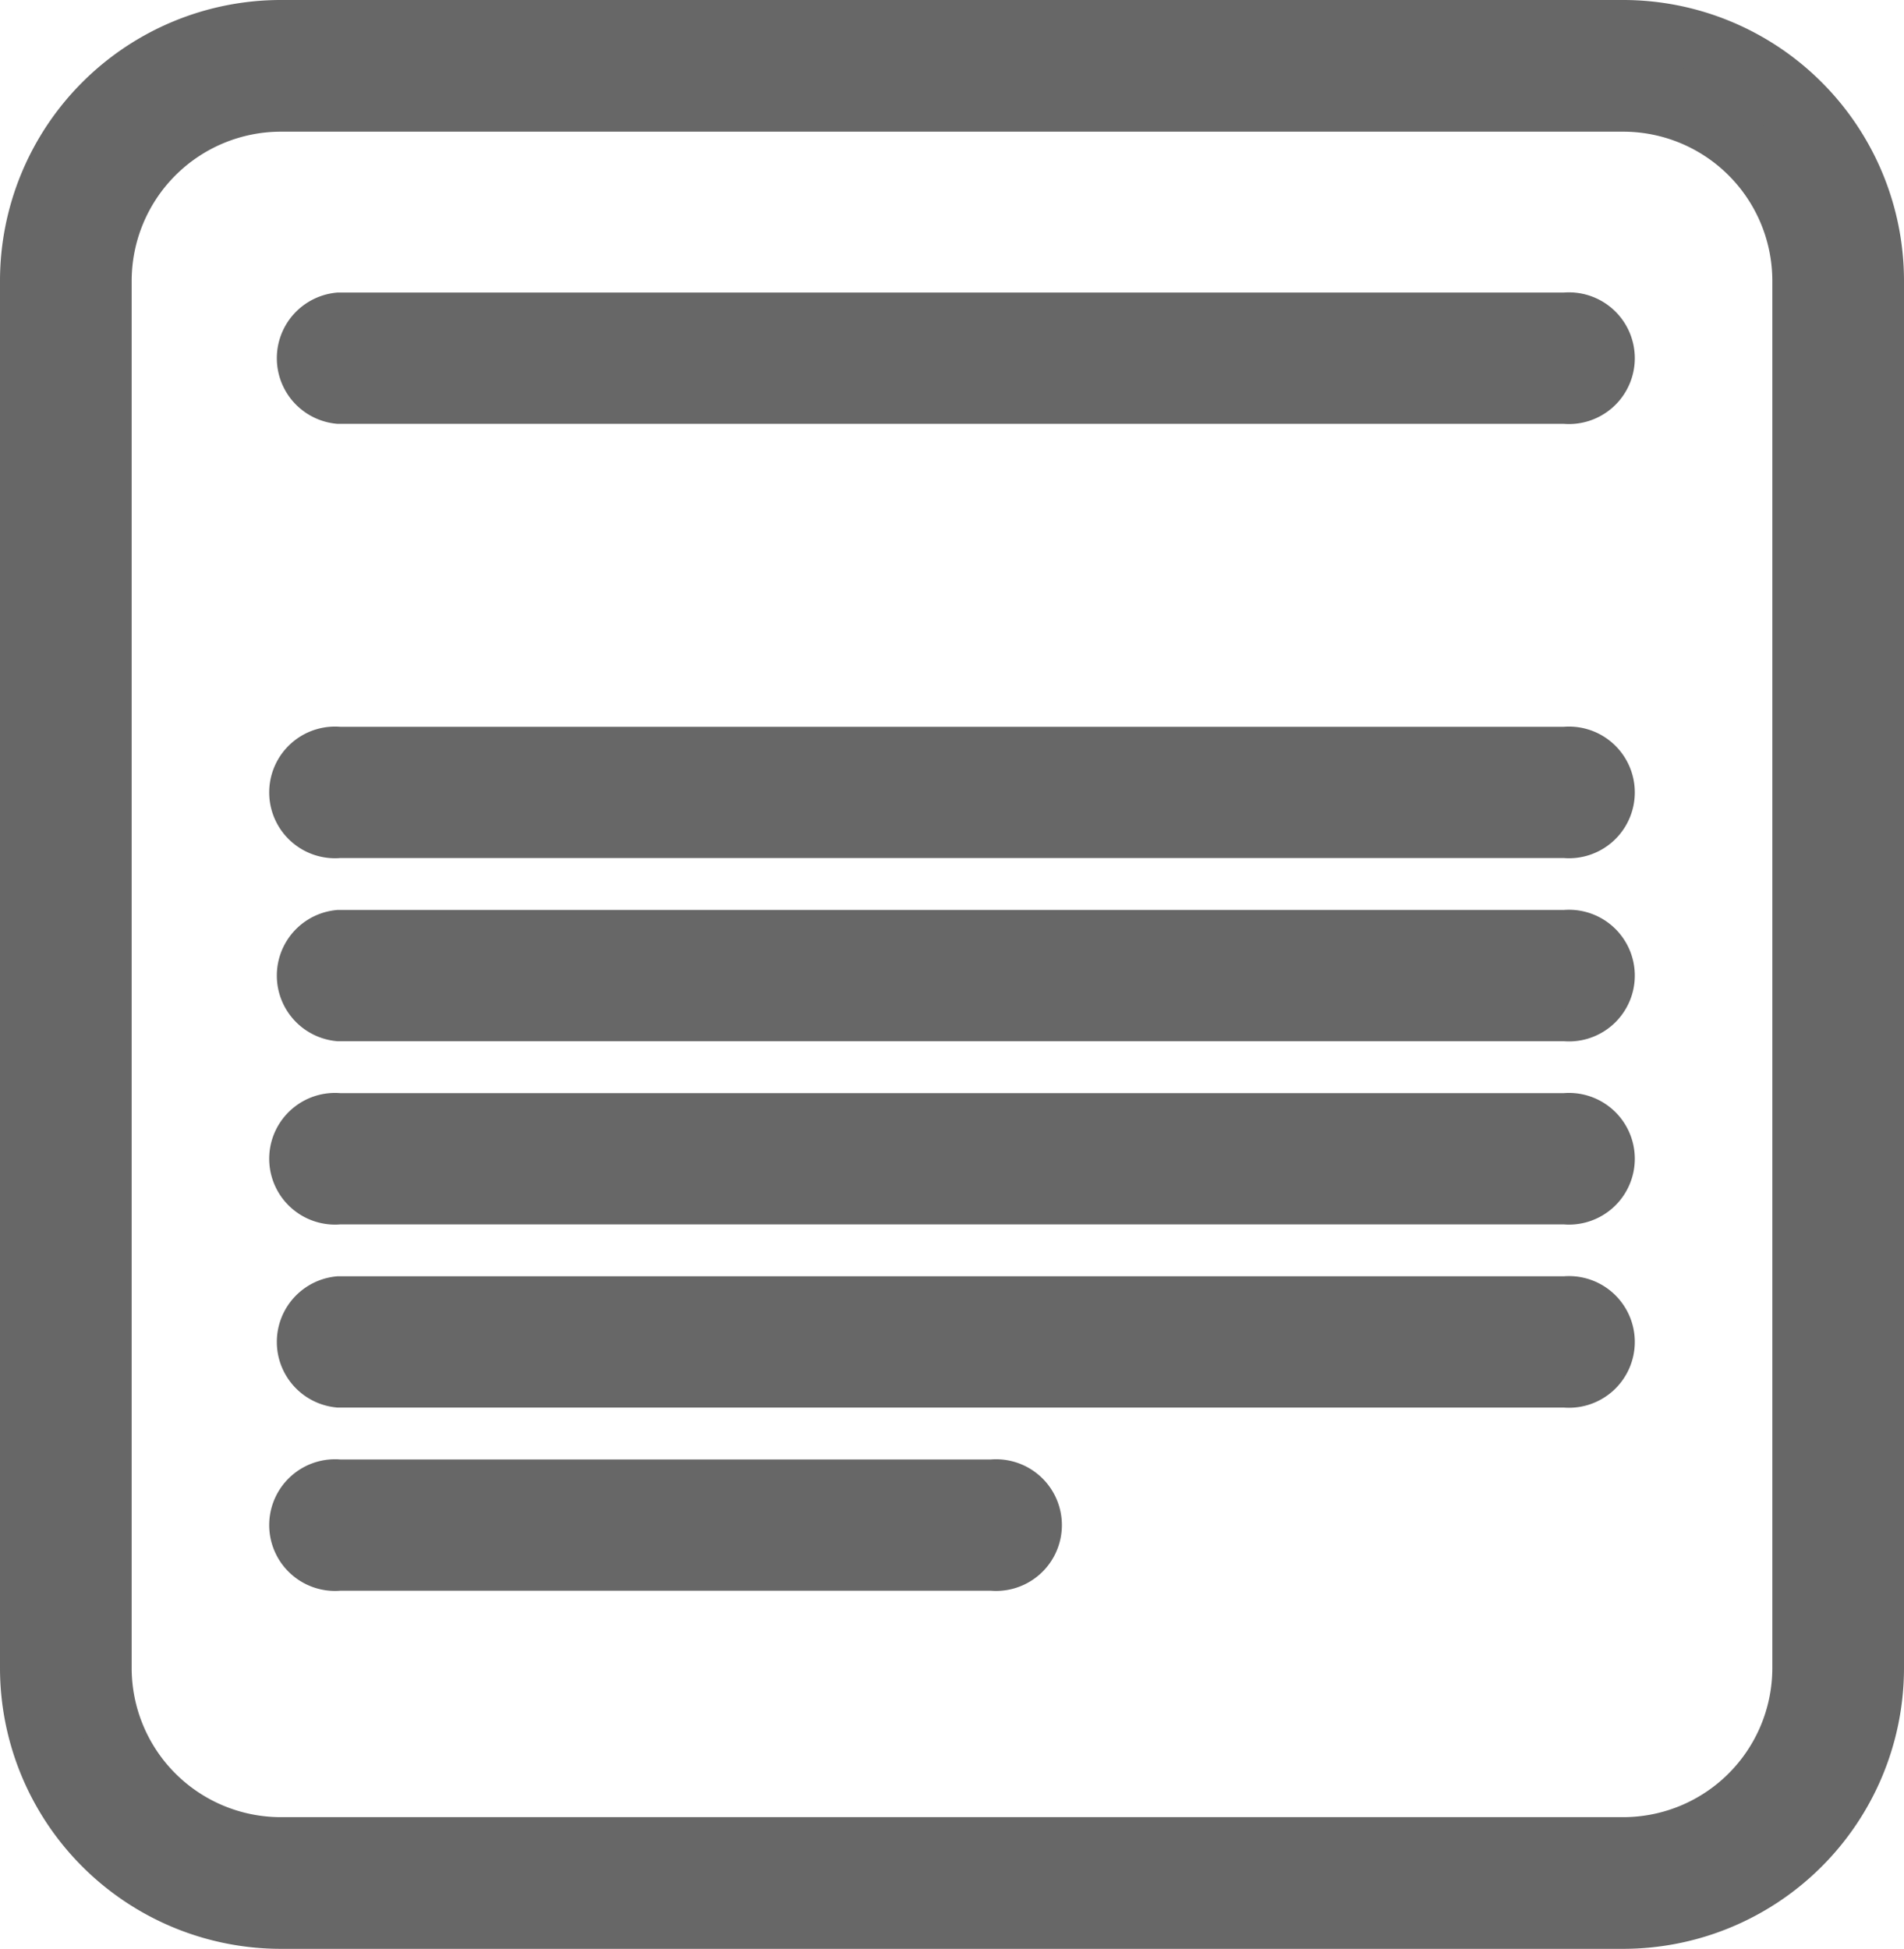 <svg xmlns="http://www.w3.org/2000/svg" width="18.711" height="19.151" viewBox="0 0 18.711 19.151"><defs><style>.a{fill:#676767;stroke:#676767;stroke-width:0.59px;}</style></defs><path class="a" d="M18.783,21.374H5.588a2.466,2.466,0,0,1-2.463-2.463V5.276A2.466,2.466,0,0,1,5.588,2.813H18.783a2.466,2.466,0,0,1,2.463,2.463V18.911A2.466,2.466,0,0,1,18.783,21.374ZM5.588,3.517A1.762,1.762,0,0,0,3.829,5.276V18.911A1.761,1.761,0,0,0,5.588,20.67H18.783a1.761,1.761,0,0,0,1.759-1.759V5.276a1.761,1.761,0,0,0-1.759-1.759Zm6.994,14.338H6.16a.352.352,0,1,1,0-.7h6.421a.352.352,0,1,1,0,.7Zm5.63-1.8H6.16a.352.352,0,0,1,0-.7H18.211a.352.352,0,1,1,0,.7Zm0-1.8H6.16a.352.352,0,1,1,0-.7H18.211a.352.352,0,1,1,0,.7Zm0-1.8H6.16a.352.352,0,0,1,0-.7H18.211a.352.352,0,1,1,0,.7Zm0-1.8H6.16a.352.352,0,1,1,0-.7H18.211a.352.352,0,1,1,0,.7Zm0-4.267H6.16a.352.352,0,0,1,0-.7H18.211a.352.352,0,1,1,0,.7Z" transform="translate(-2.83 -2.518)"/></svg>